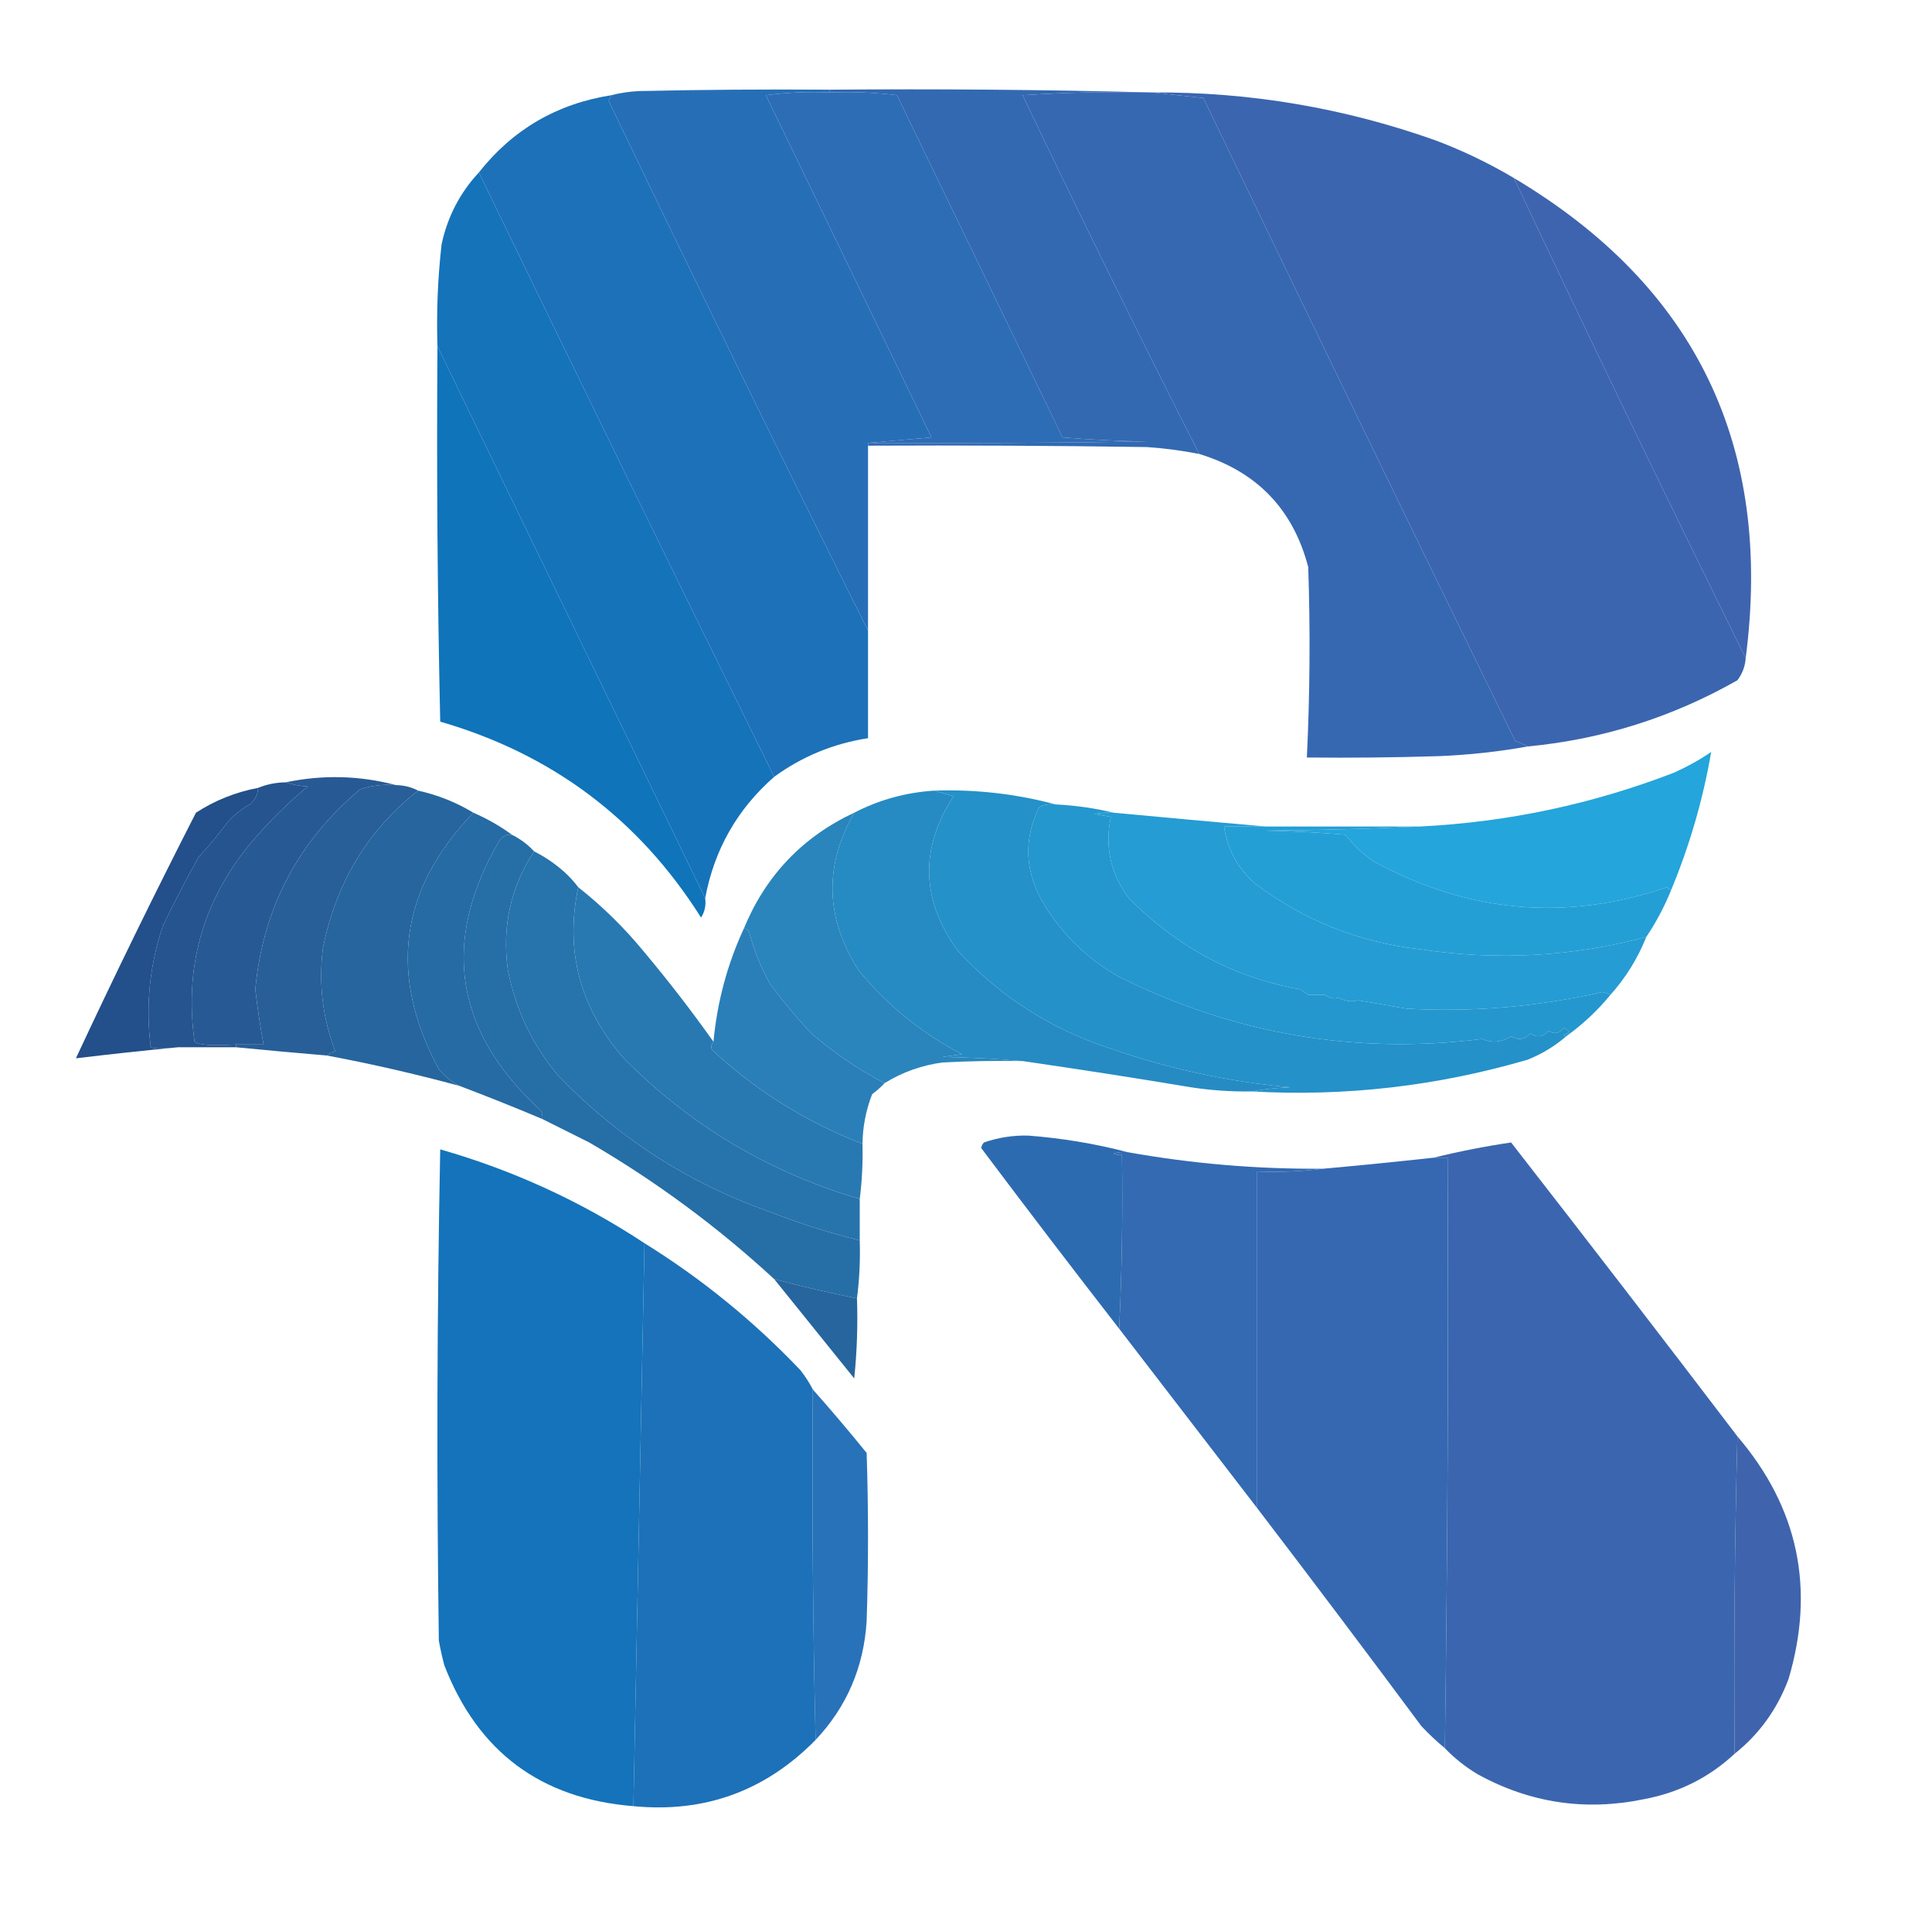 <?xml version="1.0" encoding="UTF-8"?>
<!DOCTYPE svg PUBLIC "-//W3C//DTD SVG 1.1//EN" "http://www.w3.org/Graphics/SVG/1.1/DTD/svg11.dtd">
<svg xmlns="http://www.w3.org/2000/svg" version="1.1" width="700px" height="691px" style="shape-rendering:geometricPrecision; text-rendering:geometricPrecision; image-rendering:optimizeQuality; fill-rule:evenodd; clip-rule:evenodd" xmlns:xlink="http://www.w3.org/1999/xlink">
<g><path style="opacity:0.996" fill="#266fb7" d="M 300.5,32.5 C 300.5,32.833 300.5,33.167 300.5,33.5C 292.804,33.169 285.138,33.502 277.5,34.5C 297.5,75.833 317.5,117.167 337.5,158.5C 329.677,159.167 322.01,159.833 314.5,160.5C 314.5,160.833 314.5,161.167 314.5,161.5C 314.5,183.833 314.5,206.167 314.5,228.5C 282.685,164.868 251.352,100.868 220.5,36.5C 220.863,35.816 221.196,35.15 221.5,34.5C 224.641,33.679 227.975,33.179 231.5,33C 254.498,32.5 277.498,32.333 300.5,32.5 Z"/></g>
<g><path style="opacity:1" fill="#2d6db6" d="M 300.5,33.5 C 308.752,33.184 316.919,33.517 325,34.5C 345,75.833 365,117.167 385,158.5C 395.09,159.321 405.256,159.821 415.5,160C 381.835,160.5 348.168,160.667 314.5,160.5C 322.01,159.833 329.677,159.167 337.5,158.5C 317.5,117.167 297.5,75.833 277.5,34.5C 285.138,33.502 292.804,33.169 300.5,33.5 Z"/></g>
<g><path style="opacity:1" fill="#3269b1" d="M 300.5,33.5 C 300.5,33.167 300.5,32.833 300.5,32.5C 339.67,32.168 378.67,32.502 417.5,33.5C 401.819,33.167 386.152,33.501 370.5,34.5C 391.365,78.229 412.699,121.562 434.5,164.5C 428.232,163.273 421.899,162.439 415.5,162C 381.835,161.5 348.168,161.333 314.5,161.5C 314.5,161.167 314.5,160.833 314.5,160.5C 348.168,160.667 381.835,160.5 415.5,160C 405.256,159.821 395.09,159.321 385,158.5C 365,117.167 345,75.833 325,34.5C 316.919,33.517 308.752,33.184 300.5,33.5 Z"/></g>
<g><path style="opacity:0.998" fill="#3668b2" d="M 417.5,33.5 C 423.567,34.185 429.734,34.851 436,35.5C 473.394,113.289 511.061,190.956 549,268.5C 550.622,269.099 552.122,269.766 553.5,270.5C 543.058,272.379 532.391,273.546 521.5,274C 505.503,274.5 489.503,274.667 473.5,274.5C 474.603,251.517 474.769,228.517 474,205.5C 468.52,184.519 455.354,170.852 434.5,164.5C 412.699,121.562 391.365,78.229 370.5,34.5C 386.152,33.501 401.819,33.167 417.5,33.5 Z"/></g>
<g><path style="opacity:1" fill="#3b65af" d="M 417.5,33.5 C 452.863,33.283 487.196,39.116 520.5,51C 530.291,54.73 539.624,59.23 548.5,64.5C 575.985,122.803 603.985,180.803 632.5,238.5C 632.287,241.475 631.287,244.142 629.5,246.5C 605.91,259.918 580.576,267.918 553.5,270.5C 552.122,269.766 550.622,269.099 549,268.5C 511.061,190.956 473.394,113.289 436,35.5C 429.734,34.851 423.567,34.185 417.5,33.5 Z"/></g>
<g><path style="opacity:0.999" fill="#1d71b8" d="M 221.5,34.5 C 221.196,35.15 220.863,35.816 220.5,36.5C 251.352,100.868 282.685,164.868 314.5,228.5C 314.5,241.5 314.5,254.5 314.5,267.5C 301.984,269.428 290.651,274.095 280.5,281.5C 244.528,208.558 208.861,135.558 173.5,62.5C 185.754,46.946 201.754,37.613 221.5,34.5 Z"/></g>
<g><path style="opacity:0.999" fill="#1573ba" d="M 173.5,62.5 C 208.861,135.558 244.528,208.558 280.5,281.5C 267.103,293.244 258.77,307.911 255.5,325.5C 223.152,258.76 190.819,192.093 158.5,125.5C 158.106,113.114 158.606,100.78 160,88.5C 162.169,78.492 166.669,69.825 173.5,62.5 Z"/></g>
<g><path style="opacity:0.991" fill="#3e63ae" d="M 548.5,64.5 C 614.454,103.751 642.454,161.751 632.5,238.5C 603.985,180.803 575.985,122.803 548.5,64.5 Z"/></g>
<g><path style="opacity:1" fill="#0f74ba" d="M 158.5,125.5 C 190.819,192.093 223.152,258.76 255.5,325.5C 255.852,328.073 255.352,330.406 254,332.5C 231.574,296.926 200.074,273.259 159.5,261.5C 158.5,216.172 158.167,170.838 158.5,125.5 Z"/></g>
<g><path style="opacity:1" fill="#275a94" d="M 143.5,284.5 C 139.033,284.133 134.7,284.633 130.5,286C 107.915,305.004 95.249,329.17 92.5,358.5C 93.261,365.196 94.261,371.862 95.5,378.5C 92.167,378.5 88.833,378.5 85.5,378.5C 77.039,379.033 72.039,378.7 70.5,377.5C 66.735,350.968 73.235,327.301 90,306.5C 96.5,298.667 103.667,291.5 111.5,285C 108.635,284.817 105.969,284.317 103.5,283.5C 116.903,280.679 130.237,281.012 143.5,284.5 Z"/></g>
<g><path style="opacity:1" fill="#25548f" d="M 103.5,283.5 C 105.969,284.317 108.635,284.817 111.5,285C 103.667,291.5 96.5,298.667 90,306.5C 73.235,327.301 66.735,350.968 70.5,377.5C 72.039,378.7 77.039,379.033 85.5,378.5C 85.5,378.833 85.5,379.167 85.5,379.5C 78.5,379.5 71.5,379.5 64.5,379.5C 56.821,380.334 53.487,380 54.5,378.5C 52.79,363.844 54.29,349.511 59,335.5C 63.078,327.009 67.412,318.676 72,310.5C 75.568,306.711 78.901,302.711 82,298.5C 84.403,295.592 87.237,293.259 90.5,291.5C 92.415,289.929 93.415,287.929 93.5,285.5C 96.679,284.207 100.012,283.54 103.5,283.5 Z"/></g>
<g><path style="opacity:1" fill="#285f99" d="M 143.5,284.5 C 146.428,284.565 149.095,285.232 151.5,286.5C 133.356,300.689 121.856,319.689 117,343.5C 115.374,356.428 116.874,368.928 121.5,381C 120.263,381.232 119.263,381.732 118.5,382.5C 107.444,381.561 96.444,380.561 85.5,379.5C 85.5,379.167 85.5,378.833 85.5,378.5C 88.833,378.5 92.167,378.5 95.5,378.5C 94.261,371.862 93.261,365.196 92.5,358.5C 95.249,329.17 107.915,305.004 130.5,286C 134.7,284.633 139.033,284.133 143.5,284.5 Z"/></g>
<g><path style="opacity:1" fill="#234f8a" d="M 93.5,285.5 C 93.415,287.929 92.415,289.929 90.5,291.5C 87.237,293.259 84.403,295.592 82,298.5C 78.901,302.711 75.568,306.711 72,310.5C 67.412,318.676 63.078,327.009 59,335.5C 54.29,349.511 52.79,363.844 54.5,378.5C 53.487,380 56.821,380.334 64.5,379.5C 52.294,380.671 39.961,382.004 27.5,383.5C 41.455,353.59 55.955,323.923 71,294.5C 77.887,290.036 85.387,287.036 93.5,285.5 Z"/></g>
<g><path style="opacity:1" fill="#268bc3" d="M 338.5,286.5 C 340.698,287.165 343.031,287.832 345.5,288.5C 333.207,307.432 333.707,326.099 347,344.5C 362.344,361.16 380.844,372.994 402.5,380C 423.586,387.35 445.252,392.017 467.5,394C 462.649,394.174 457.982,394.674 453.5,395.5C 446.126,395.616 438.792,395.116 431.5,394C 411.151,390.608 390.818,387.441 370.5,384.5C 361.009,383.67 351.342,383.17 341.5,383C 343.833,382.667 346.167,382.333 348.5,382C 333.921,374.424 321.421,364.257 311,351.5C 299.025,332.671 298.525,313.671 309.5,294.5C 318.501,289.83 328.168,287.164 338.5,286.5 Z"/></g>
<g><path style="opacity:1" fill="#26659e" d="M 151.5,286.5 C 158.675,288.094 165.341,290.761 171.5,294.5C 144.764,322.278 140.597,353.278 159,387.5C 161.202,390.113 163.702,392.113 166.5,393.5C 150.53,389.172 134.53,385.505 118.5,382.5C 119.263,381.732 120.263,381.232 121.5,381C 116.874,368.928 115.374,356.428 117,343.5C 121.856,319.689 133.356,300.689 151.5,286.5 Z"/></g>
<g><path style="opacity:1" fill="#2491c8" d="M 382.5,291.5 C 380.396,291.201 378.396,291.534 376.5,292.5C 371.093,303.578 371.259,314.578 377,325.5C 383.833,337.667 393.333,347.167 405.5,354C 447.217,374.758 491.051,382.258 537,376.5C 540.68,378.053 544.18,377.719 547.5,375.5C 550.105,377.058 552.438,376.725 554.5,374.5C 557.04,376.139 559.207,375.806 561,373.5C 563.075,374.895 564.908,374.562 566.5,372.5C 569.028,373.498 569.028,374.331 566.5,375C 566.728,375.399 567.062,375.565 567.5,375.5C 563.397,379.061 558.73,381.894 553.5,384C 520.681,393.591 487.347,397.424 453.5,395.5C 457.982,394.674 462.649,394.174 467.5,394C 445.252,392.017 423.586,387.35 402.5,380C 380.844,372.994 362.344,361.16 347,344.5C 333.707,326.099 333.207,307.432 345.5,288.5C 343.031,287.832 340.698,287.165 338.5,286.5C 353.433,285.99 368.1,287.657 382.5,291.5 Z"/></g>
<g><path style="opacity:1" fill="#2497ce" d="M 382.5,291.5 C 389.724,291.865 396.724,292.865 403.5,294.5C 401.143,294.337 398.81,294.503 396.5,295C 398.5,295.333 400.5,295.667 402.5,296C 400.197,306.817 402.363,316.65 409,325.5C 426.66,343.316 447.326,354.316 471,358.5C 472,359.167 473,359.833 474,360.5C 476,360.5 478,360.5 480,360.5C 481.705,361.763 483.372,362.097 485,361.5C 487.324,362.845 489.658,363.178 492,362.5C 497.604,363.408 503.438,364.408 509.5,365.5C 533.369,366.844 557.036,364.844 580.5,359.5C 581.584,359.685 582.584,360.018 583.5,360.5C 578.776,366.227 573.442,371.227 567.5,375.5C 567.062,375.565 566.728,375.399 566.5,375C 569.028,374.331 569.028,373.498 566.5,372.5C 564.908,374.562 563.075,374.895 561,373.5C 559.207,375.806 557.04,376.139 554.5,374.5C 552.438,376.725 550.105,377.058 547.5,375.5C 544.18,377.719 540.68,378.053 537,376.5C 491.051,382.258 447.217,374.758 405.5,354C 393.333,347.167 383.833,337.667 377,325.5C 371.259,314.578 371.093,303.578 376.5,292.5C 378.396,291.534 380.396,291.201 382.5,291.5 Z"/></g>
<g><path style="opacity:0.999" fill="#24a5db" d="M 605.5,322.5 C 604.883,322.389 604.383,322.056 604,321.5C 567.33,333.979 531.83,330.812 497.5,312C 493.686,309.353 490.353,306.187 487.5,302.5C 477.851,301.668 468.184,301.168 458.5,301C 477.338,300.832 496.004,300.332 514.5,299.5C 546.195,297.928 576.861,291.428 606.5,280C 611.242,277.88 615.742,275.38 620,272.5C 617.042,289.658 612.209,306.325 605.5,322.5 Z"/></g>
<g><path style="opacity:1" fill="#266ba4" d="M 171.5,294.5 C 176.5,296.664 181.167,299.331 185.5,302.5C 183.61,302.297 182.11,302.963 181,304.5C 159.607,341.076 164.607,373.743 196,402.5C 196.483,403.448 196.649,404.448 196.5,405.5C 186.509,401.285 176.509,397.285 166.5,393.5C 163.702,392.113 161.202,390.113 159,387.5C 140.597,353.278 144.764,322.278 171.5,294.5 Z"/></g>
<g><path style="opacity:1" fill="#2985bc" d="M 309.5,294.5 C 298.525,313.671 299.025,332.671 311,351.5C 321.421,364.257 333.921,374.424 348.5,382C 346.167,382.333 343.833,382.667 341.5,383C 351.342,383.17 361.009,383.67 370.5,384.5C 360.828,384.334 351.161,384.5 341.5,385C 333.913,386.028 326.913,388.528 320.5,392.5C 311.048,387.572 302.215,381.572 294,374.5C 288.623,368.792 283.623,362.792 279,356.5C 275.718,350.654 273.218,344.487 271.5,338C 271.164,336.97 270.497,336.47 269.5,336.5C 277.429,317.274 290.762,303.274 309.5,294.5 Z"/></g>
<g><path style="opacity:1" fill="#259cd3" d="M 403.5,294.5 C 421.975,296.233 440.308,297.9 458.5,299.5C 453.5,299.5 448.5,299.5 443.5,299.5C 444.668,307.668 448.334,314.502 454.5,320C 472.205,333.463 492.205,341.463 514.5,344C 542.462,348.202 569.795,346.702 596.5,339.5C 593.382,347.278 589.049,354.278 583.5,360.5C 582.584,360.018 581.584,359.685 580.5,359.5C 557.036,364.844 533.369,366.844 509.5,365.5C 503.438,364.408 497.604,363.408 492,362.5C 489.658,363.178 487.324,362.845 485,361.5C 483.372,362.097 481.705,361.763 480,360.5C 478,360.5 476,360.5 474,360.5C 473,359.833 472,359.167 471,358.5C 447.326,354.316 426.66,343.316 409,325.5C 402.363,316.65 400.197,306.817 402.5,296C 400.5,295.667 398.5,295.333 396.5,295C 398.81,294.503 401.143,294.337 403.5,294.5 Z"/></g>
<g><path style="opacity:1" fill="#249fd6" d="M 458.5,299.5 C 477.167,299.5 495.833,299.5 514.5,299.5C 496.004,300.332 477.338,300.832 458.5,301C 468.184,301.168 477.851,301.668 487.5,302.5C 490.353,306.187 493.686,309.353 497.5,312C 531.83,330.812 567.33,333.979 604,321.5C 604.383,322.056 604.883,322.389 605.5,322.5C 603.053,328.546 600.053,334.213 596.5,339.5C 569.795,346.702 542.462,348.202 514.5,344C 492.205,341.463 472.205,333.463 454.5,320C 448.334,314.502 444.668,307.668 443.5,299.5C 448.5,299.5 453.5,299.5 458.5,299.5 Z"/></g>
<g><path style="opacity:0.998" fill="#266ea6" d="M 185.5,302.5 C 188.563,304.025 191.23,306.025 193.5,308.5C 184.992,321.502 181.826,335.835 184,351.5C 186.787,365.739 192.787,378.406 202,389.5C 223.523,412.001 249.023,428.501 278.5,439C 289.292,443.209 300.292,446.709 311.5,449.5C 311.72,456.543 311.386,463.543 310.5,470.5C 300.423,468.481 290.423,466.147 280.5,463.5C 259.977,444.569 237.643,428.069 213.5,414C 207.807,411.153 202.14,408.32 196.5,405.5C 196.649,404.448 196.483,403.448 196,402.5C 164.607,373.743 159.607,341.076 181,304.5C 182.11,302.963 183.61,302.297 185.5,302.5 Z"/></g>
<g><path style="opacity:0.999" fill="#2773ac" d="M 193.5,308.5 C 197.456,310.485 201.122,312.985 204.5,316C 206.373,317.704 208.04,319.537 209.5,321.5C 204.604,344.567 210.104,365.233 226,383.5C 250.007,407.765 278.507,424.765 311.5,434.5C 311.5,439.5 311.5,444.5 311.5,449.5C 300.292,446.709 289.292,443.209 278.5,439C 249.023,428.501 223.523,412.001 202,389.5C 192.787,378.406 186.787,365.739 184,351.5C 181.826,335.835 184.992,321.502 193.5,308.5 Z"/></g>
<g><path style="opacity:0.997" fill="#2879b1" d="M 209.5,321.5 C 218.128,328.294 225.961,335.961 233,344.5C 242.004,355.208 250.504,366.208 258.5,377.5C 257.697,378.423 257.53,379.423 258,380.5C 273.97,395.294 292.137,406.627 312.5,414.5C 312.664,421.202 312.331,427.869 311.5,434.5C 278.507,424.765 250.007,407.765 226,383.5C 210.104,365.233 204.604,344.567 209.5,321.5 Z"/></g>
<g><path style="opacity:0.994" fill="#2a7fb8" d="M 269.5,336.5 C 270.497,336.47 271.164,336.97 271.5,338C 273.218,344.487 275.718,350.654 279,356.5C 283.623,362.792 288.623,368.792 294,374.5C 302.215,381.572 311.048,387.572 320.5,392.5C 319.167,393.933 317.667,395.267 316,396.5C 313.741,402.293 312.575,408.293 312.5,414.5C 292.137,406.627 273.97,395.294 258,380.5C 257.53,379.423 257.697,378.423 258.5,377.5C 259.848,363.102 263.514,349.436 269.5,336.5 Z"/></g>
<g><path style="opacity:0.999" fill="#2d6bb1" d="M 408.5,417.5 C 406.801,417.34 405.134,417.506 403.5,418C 404.448,418.483 405.448,418.649 406.5,418.5C 406.821,439.576 406.488,460.576 405.5,481.5C 388.683,459.841 372.016,438.007 355.5,416C 355.645,415.228 355.978,414.561 356.5,414C 361.684,412.204 367.017,411.371 372.5,411.5C 384.806,412.44 396.806,414.44 408.5,417.5 Z"/></g>
<g><path style="opacity:1" fill="#3b66af" d="M 629.5,520.5 C 628.501,558.663 628.168,596.996 628.5,635.5C 619.215,644.142 608.215,649.642 595.5,652C 574.361,656.345 554.361,653.345 535.5,643C 531.025,640.35 527.025,637.183 523.5,633.5C 524.499,562.335 524.833,491.002 524.5,419.5C 522.833,419.5 521.167,419.5 519.5,419.5C 528.702,417.226 538.035,415.393 547.5,414C 575.049,449.376 602.382,484.876 629.5,520.5 Z"/></g>
<g><path style="opacity:1" fill="#336ab2" d="M 408.5,417.5 C 431.968,421.709 455.635,423.709 479.5,423.5C 471.684,424.492 463.684,424.826 455.5,424.5C 455.511,465.472 455.511,506.139 455.5,546.5C 438.864,524.857 422.198,503.191 405.5,481.5C 406.488,460.576 406.821,439.576 406.5,418.5C 405.448,418.649 404.448,418.483 403.5,418C 405.134,417.506 406.801,417.34 408.5,417.5 Z"/></g>
<g><path style="opacity:0.999" fill="#3668b2" d="M 519.5,419.5 C 521.167,419.5 522.833,419.5 524.5,419.5C 524.833,491.002 524.499,562.335 523.5,633.5C 520.536,631.038 517.703,628.371 515,625.5C 495.335,599.007 475.501,572.673 455.5,546.5C 455.511,506.139 455.511,465.472 455.5,424.5C 463.684,424.826 471.684,424.492 479.5,423.5C 492.799,422.303 506.132,420.97 519.5,419.5 Z"/></g>
<g><path style="opacity:1" fill="#1473ba" d="M 233.5,450.5 C 232.173,518.627 230.84,586.627 229.5,654.5C 195.992,651.823 173.158,634.823 161,603.5C 160.206,600.529 159.539,597.529 159,594.5C 158.167,535.164 158.333,475.831 159.5,416.5C 185.979,424.076 210.646,435.409 233.5,450.5 Z"/></g>
<g><path style="opacity:1" fill="#1d71b8" d="M 233.5,450.5 C 254.2,463.349 273.033,478.682 290,496.5C 291.75,498.734 293.25,501.068 294.5,503.5C 294.173,545.906 294.506,588.239 295.5,630.5C 277.3,649.011 255.3,657.011 229.5,654.5C 230.84,586.627 232.173,518.627 233.5,450.5 Z"/></g>
<g><path style="opacity:0.99" fill="#26649d" d="M 280.5,463.5 C 290.423,466.147 300.423,468.481 310.5,470.5C 310.832,480.19 310.498,489.856 309.5,499.5C 299.786,487.462 290.12,475.462 280.5,463.5 Z"/></g>
<g><path style="opacity:0.976" fill="#236fb7" d="M 294.5,503.5 C 301.135,510.975 307.635,518.642 314,526.5C 314.667,546.833 314.667,567.167 314,587.5C 312.948,604.195 306.781,618.528 295.5,630.5C 294.506,588.239 294.173,545.906 294.5,503.5 Z"/></g>
<g><path style="opacity:0.989" fill="#3e63ad" d="M 629.5,520.5 C 651.573,546.358 657.739,575.692 648,608.5C 643.895,619.407 637.395,628.407 628.5,635.5C 628.168,596.996 628.501,558.663 629.5,520.5 Z"/></g>
</svg>
